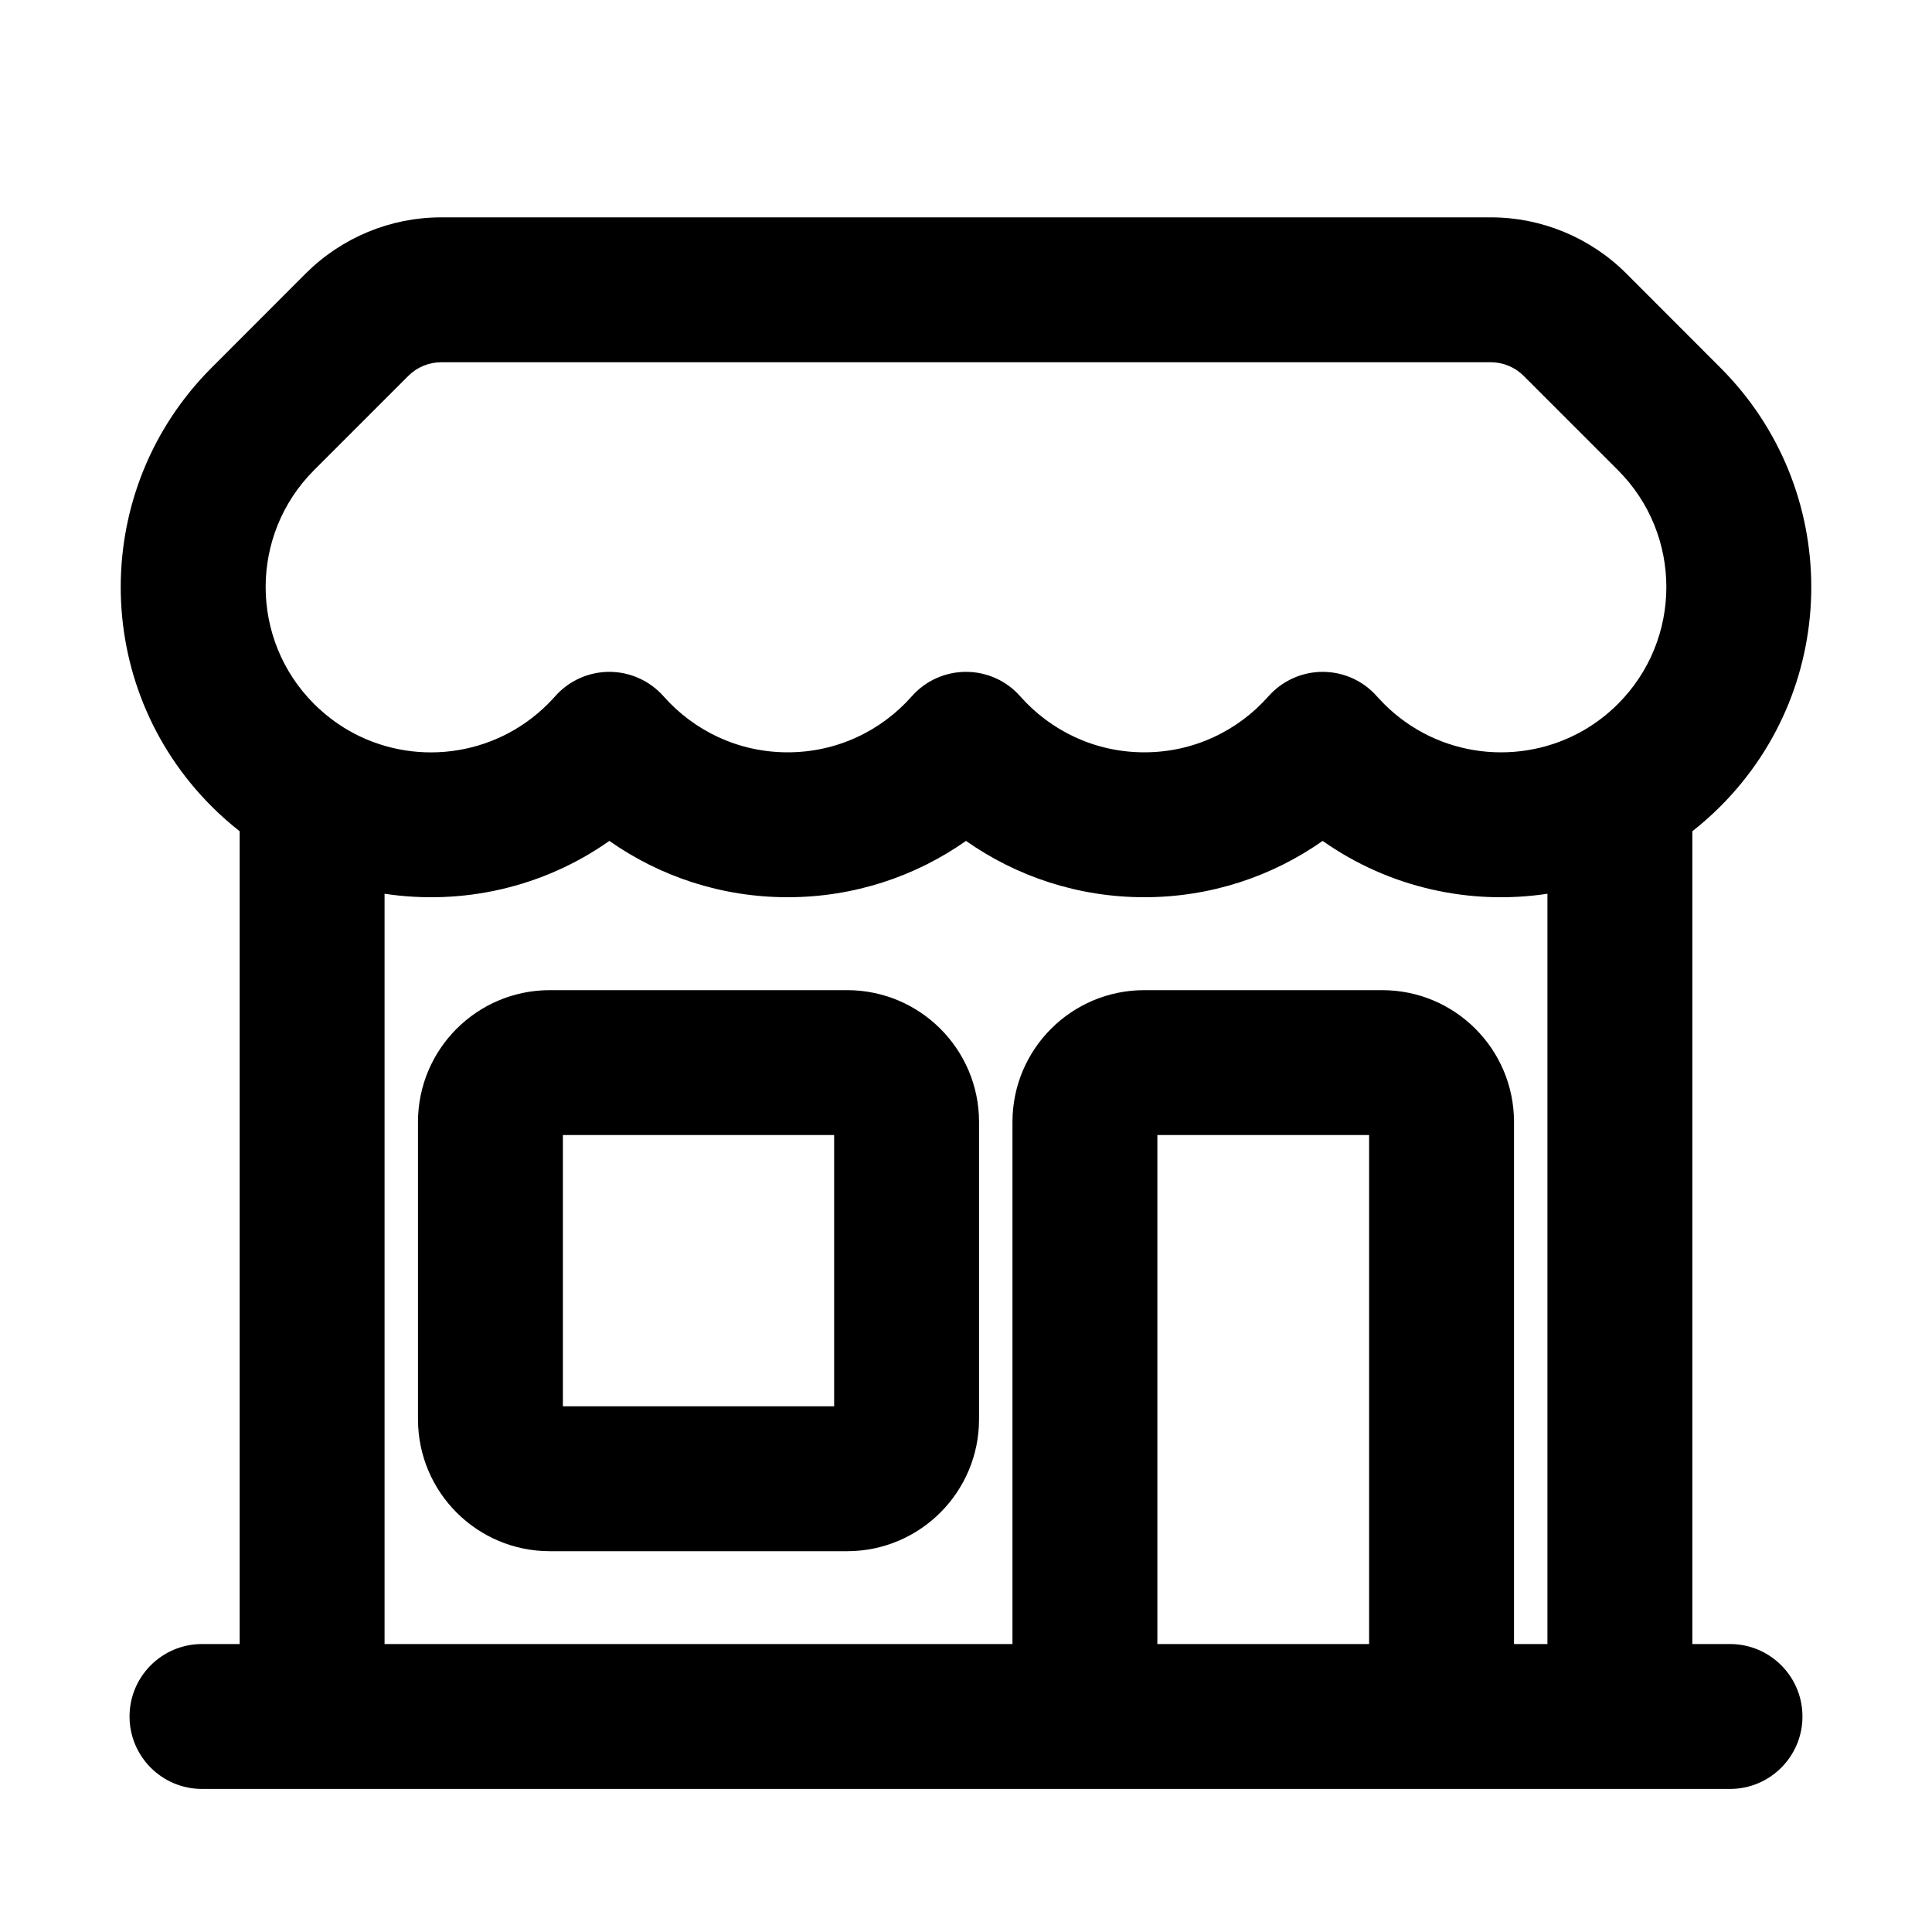 <svg viewBox="0 0 20 20" xmlns="http://www.w3.org/2000/svg">
<path fill-rule="evenodd" clip-rule="evenodd" d="M4.567 3.75C4.44 3.75 4.317 3.801 4.227 3.891L3.251 4.867C2.583 5.535 2.583 6.619 3.251 7.287C3.361 7.396 3.48 7.487 3.606 7.56C4.261 7.939 5.113 7.846 5.672 7.287C5.698 7.261 5.722 7.235 5.746 7.209C5.888 7.047 6.093 6.955 6.308 6.955C6.523 6.955 6.728 7.048 6.87 7.209C7.185 7.565 7.643 7.788 8.154 7.788C8.665 7.788 9.123 7.565 9.438 7.209C9.58 7.047 9.785 6.955 10 6.955C10.215 6.955 10.42 7.047 10.562 7.209C10.877 7.565 11.335 7.788 11.846 7.788C12.357 7.788 12.815 7.565 13.13 7.209C13.272 7.048 13.477 6.955 13.692 6.955C13.907 6.955 14.112 7.047 14.254 7.209C14.278 7.235 14.303 7.261 14.328 7.287C14.887 7.846 15.739 7.938 16.394 7.56C16.52 7.487 16.64 7.396 16.749 7.287C17.417 6.619 17.417 5.535 16.749 4.867L15.773 3.891C15.683 3.801 15.56 3.75 15.433 3.75H4.567ZM13.692 8.705C13.17 9.072 12.533 9.288 11.846 9.288C11.159 9.288 10.522 9.072 10 8.705C9.478 9.072 8.841 9.288 8.154 9.288C7.467 9.288 6.83 9.072 6.308 8.705C5.619 9.191 4.781 9.373 3.981 9.252V17.019H10.481V11.615C10.481 10.861 11.092 10.25 11.846 10.25H14.308C15.062 10.25 15.673 10.861 15.673 11.615V17.019H16.019V9.252C15.219 9.373 14.382 9.191 13.692 8.705ZM17.519 8.605C17.62 8.526 17.717 8.44 17.809 8.348C19.064 7.094 19.064 5.06 17.809 3.806L16.834 2.83C16.462 2.459 15.958 2.25 15.433 2.25H4.567C4.042 2.25 3.538 2.459 3.166 2.83L2.191 3.806C0.936 5.06 0.936 7.094 2.191 8.348C2.283 8.44 2.38 8.526 2.481 8.605V17.019H2.091C1.677 17.019 1.341 17.355 1.341 17.769C1.341 18.183 1.677 18.519 2.091 18.519H17.909C18.323 18.519 18.659 18.183 18.659 17.769C18.659 17.355 18.323 17.019 17.909 17.019H17.519V8.605ZM14.173 17.019V11.75H11.981V17.019H14.173ZM4.327 11.615C4.327 10.861 4.938 10.25 5.692 10.25H8.769C9.523 10.25 10.135 10.861 10.135 11.615V14.692C10.135 15.446 9.523 16.058 8.769 16.058H5.692C4.938 16.058 4.327 15.446 4.327 14.692V11.615ZM5.827 11.75V14.558H8.635V11.75H5.827Z" fill="inherit"/>
</svg>
